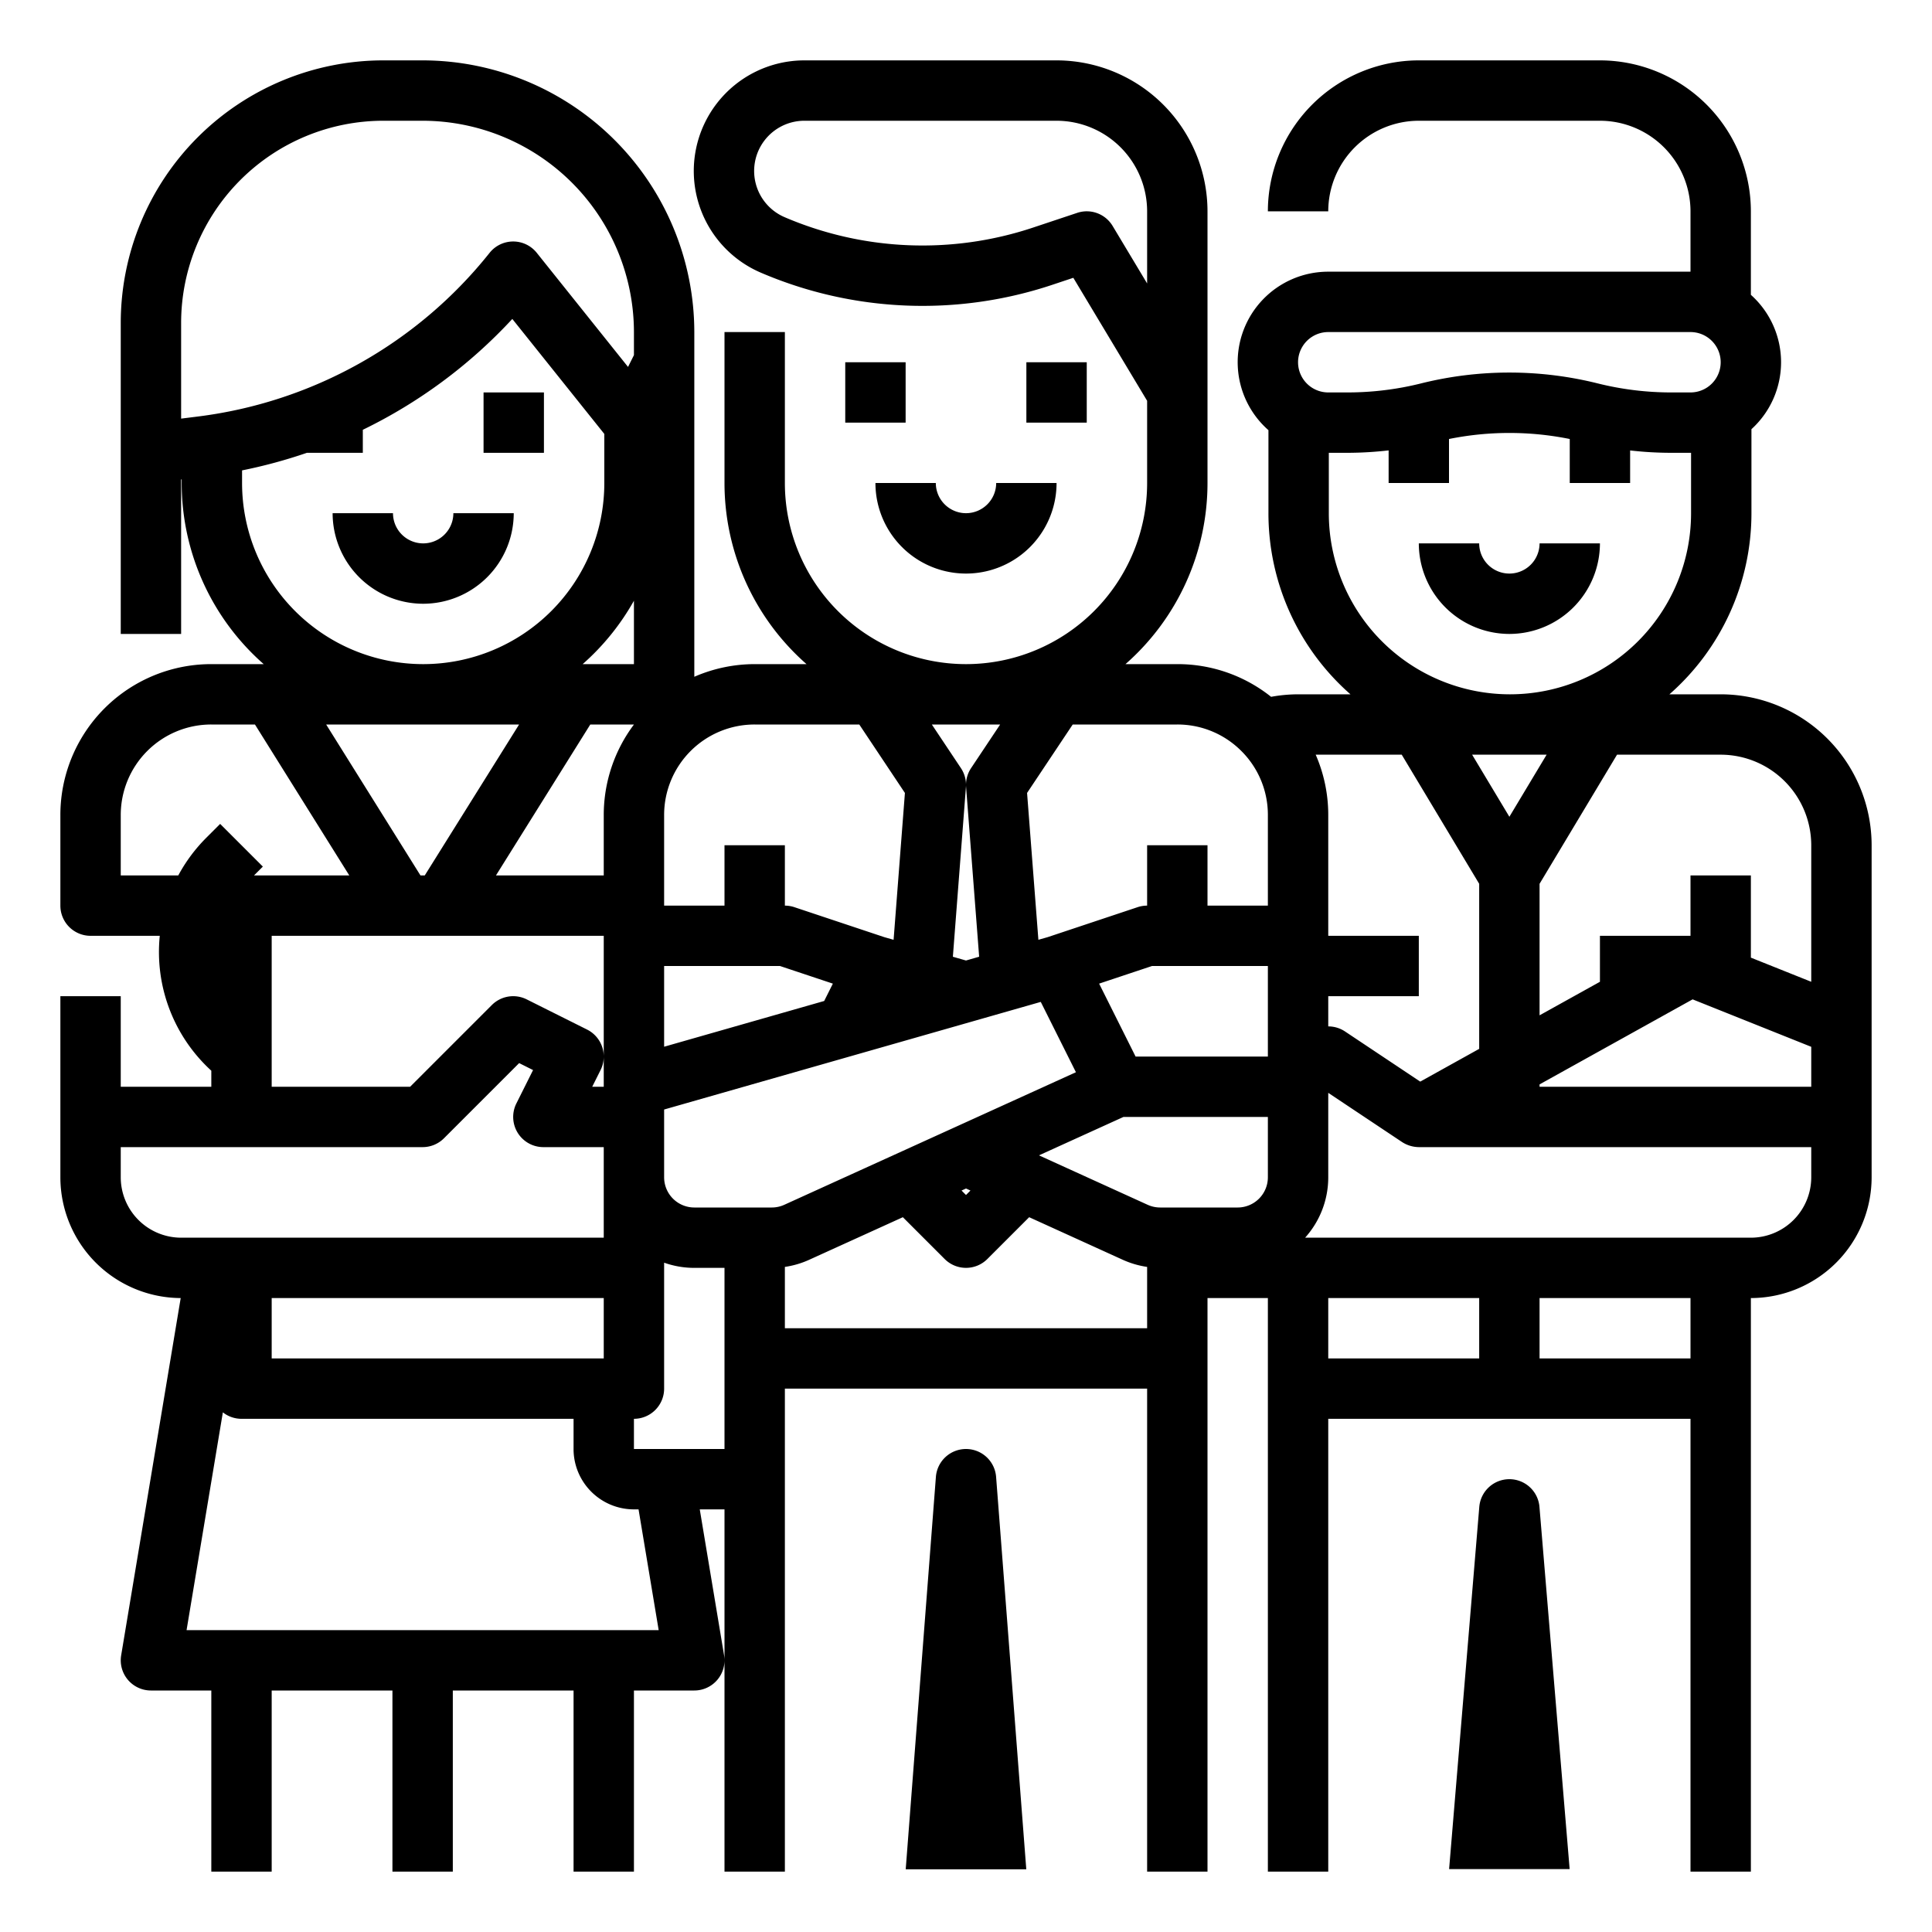 <?xml version="1.0"?>
<svg xmlns="http://www.w3.org/2000/svg" viewBox="0 0 512 512" width="512" height="512"><g id="Outline"><path d="M112.147,160a24.027,24.027,0,0,0,24-24h-16a8,8,0,0,1-16,0h-16A24.027,24.027,0,0,0,112.147,160Z"/><rect x="128.147" y="104" width="16" height="16"/><path d="M400,168a24.027,24.027,0,0,0,24-24H408a8,8,0,0,1-16,0H376A24.027,24.027,0,0,0,400,168Z"/><path d="M456,184H442.414a63.85,63.85,0,0,0,21.736-48V113.738A23.961,23.961,0,0,0,464,78.131V56a40.045,40.045,0,0,0-40-40H376a40.045,40.045,0,0,0-40,40h16a24.028,24.028,0,0,1,24-24h48a24.028,24.028,0,0,1,24,24V72H352a23.984,23.984,0,0,0-15.85,42v22a63.85,63.85,0,0,0,21.736,48H344a40.115,40.115,0,0,0-7.146.664A39.715,39.715,0,0,0,312,176H298.264A63.85,63.85,0,0,0,320,128V56a40.045,40.045,0,0,0-40-40H213.173a29.314,29.314,0,0,0-11.548,56.257,108.682,108.682,0,0,0,77.26,3.214l5.557-1.852L304,106.216V128a48,48,0,0,1-96,0V88H192v40a63.85,63.85,0,0,0,21.736,48H200a40.081,40.081,0,0,0-16,3.353V88a72.081,72.081,0,0,0-72-72H101.612A69.612,69.612,0,0,0,32,85.612V168H48V127.062l.15-.019V128a63.85,63.85,0,0,0,21.736,48H56a39.982,39.982,0,0,0-40,40v24a8,8,0,0,0,8,8H42.342A42.6,42.6,0,0,0,56,283.748V288H32V264H16v48a32.034,32.034,0,0,0,31.887,32L32.109,438.685A8,8,0,0,0,40,448H56v48H72V448h32v48h16V448h32v48h16V448h16a8,8,0,0,0,7.891-9.315L185.444,400H192v96h16V368h96V496h16V344h16V496h16V376h96V496h16V344a32.036,32.036,0,0,0,32-32V224A40.045,40.045,0,0,0,456,184ZM294.86,59.884a7.993,7.993,0,0,0-9.39-3.473l-11.645,3.881a92.7,92.7,0,0,1-65.9-2.741A13.314,13.314,0,0,1,213.173,32H280a24.027,24.027,0,0,1,24,24V75.118Zm61.578,213.46A7.988,7.988,0,0,0,352,272.007V264h24V248H352V216a39.9,39.9,0,0,0-3.327-16h22.8L392,234.216v43.743l-15.621,8.679ZM328,320H307.47a8.032,8.032,0,0,1-3.319-.712l-28.817-13.107L297.733,296H336v16A8.009,8.009,0,0,1,328,320Zm-120.155-.717a7.946,7.946,0,0,1-3.311.717H184a8.009,8.009,0,0,1-8-8V294.034l99.814-28.518,9.318,18.636ZM160,360H72V344h88ZM137.564,192l-25,40H111.43L86.436,192ZM206.7,256l14.017,4.672-2.3,4.6L176,277.394V256Zm58.35-64-7.708,11.562A8,8,0,0,0,256,207.986a8,8,0,0,0-1.344-4.424L246.948,192ZM305.3,256H336v24H300.944l-9.663-19.328Zm-49.321-47.386c.015-.2.023-.4.023-.6,0,.2.008.4.023.6l3.459,44.928-3.486,1-3.478-.994ZM168,159.2V176H154.414A64.425,64.425,0,0,0,168,159.2ZM156.434,192H168v.007A39.95,39.95,0,0,0,160,216v16H131.434Zm99.572,122.967,1.178.536L256,316.687l-1.181-1.181ZM409.871,200,400,216.451,390.129,200ZM408,287.374l40.561-22.534L480,277.416V288H408ZM480,224v36.184l-16-6.4V232H448v16H424v12.182l-16,8.889V234.216L428.53,200H456A24.027,24.027,0,0,1,480,224ZM352,88h96a8,8,0,0,1,0,16h-5.117a80.49,80.49,0,0,1-19.5-2.4,96.747,96.747,0,0,0-46.764,0c-1.581.395-3.19.746-4.785,1.043A80.614,80.614,0,0,1,357.117,104H352a8,8,0,0,1,0-16Zm.15,48V120h4.967A96.664,96.664,0,0,0,368,119.358V128h16V116.339a80.775,80.775,0,0,1,32,0V128h16v-8.627a96.29,96.29,0,0,0,10.883.627H448c.05,0,.1,0,.15,0v16a48,48,0,0,1-96,0Zm-23.162,63.042A23.844,23.844,0,0,1,336,216v24H320V224H304v16a8,8,0,0,0-2.53.411l-23.828,7.943-2.458.7-3-38.916L284.281,192H312A23.871,23.871,0,0,1,328.988,199.042ZM200,192h27.719l12.093,18.14-3,38.916-2.457-.7-23.829-7.943A8,8,0,0,0,208,240V224H192v16H176V216a23.983,23.983,0,0,1,24-24ZM48,85.612A53.612,53.612,0,0,1,101.612,32H112a56.064,56.064,0,0,1,56,56v6.111l-1.564,3.128L142.247,67a8,8,0,0,0-12.494,0,117.486,117.486,0,0,1-77.575,43.414L48,110.938ZM64.15,128v-3.342A134.307,134.307,0,0,0,81.334,120H96.15v-6.1a133.325,133.325,0,0,0,39.619-29.378l24.381,30.476V128a48,48,0,0,1-96,0Zm-9.523,94.059A42.668,42.668,0,0,0,47.244,232H32V216a23.983,23.983,0,0,1,24-24H67.566l25,40H67.313l2.344-2.343L58.343,218.343ZM72,280V248h88v40h-3.056l2.211-4.422a8,8,0,0,0-3.577-10.733l-16-8a8,8,0,0,0-9.235,1.5L108.687,288H72ZM32,312v-8h80a8,8,0,0,0,5.657-2.343l19.923-19.923,3.687,1.844-4.422,8.844A8,8,0,0,0,144,304h16v24H48A16.019,16.019,0,0,1,32,312ZM174.556,432H49.443l9.618-57.715A7.955,7.955,0,0,0,64,376h88v8c0,.268,0,.536.017.8l.006.112A16.01,16.01,0,0,0,168,400h1.223ZM168,384l0-.072L168,384v-8a8,8,0,0,0,8-8V334.624A23.889,23.889,0,0,0,184,336h8v48Zm40-32V335.744a23.845,23.845,0,0,0,6.466-1.9l24.8-11.272,11.08,11.08a8,8,0,0,0,11.314,0l11.08-11.08,24.808,11.283A24.017,24.017,0,0,0,304,335.745V352Zm144-8h40v16H352Zm96,16H408V344h40Zm32-48a16.019,16.019,0,0,1-16,16H345.869A23.9,23.9,0,0,0,352,312V289.615s19.562,13.041,19.584,13.053A8.325,8.325,0,0,0,376,304H480Z"/><path d="M400,392a8,8,0,0,0-7.972,7.335l-8,96h31.944l-8-96A8,8,0,0,0,400,392Z"/><path d="M256,136a8.009,8.009,0,0,1-8-8H232a24,24,0,0,0,48,0H264A8.009,8.009,0,0,1,256,136Z"/><rect x="224" y="96" width="16" height="16"/><rect x="272" y="96" width="16" height="16"/><path d="M256,384a8,8,0,0,0-7.977,7.386l-8,104h31.954l-8-104A8,8,0,0,0,256,384Z"/></g></svg>
